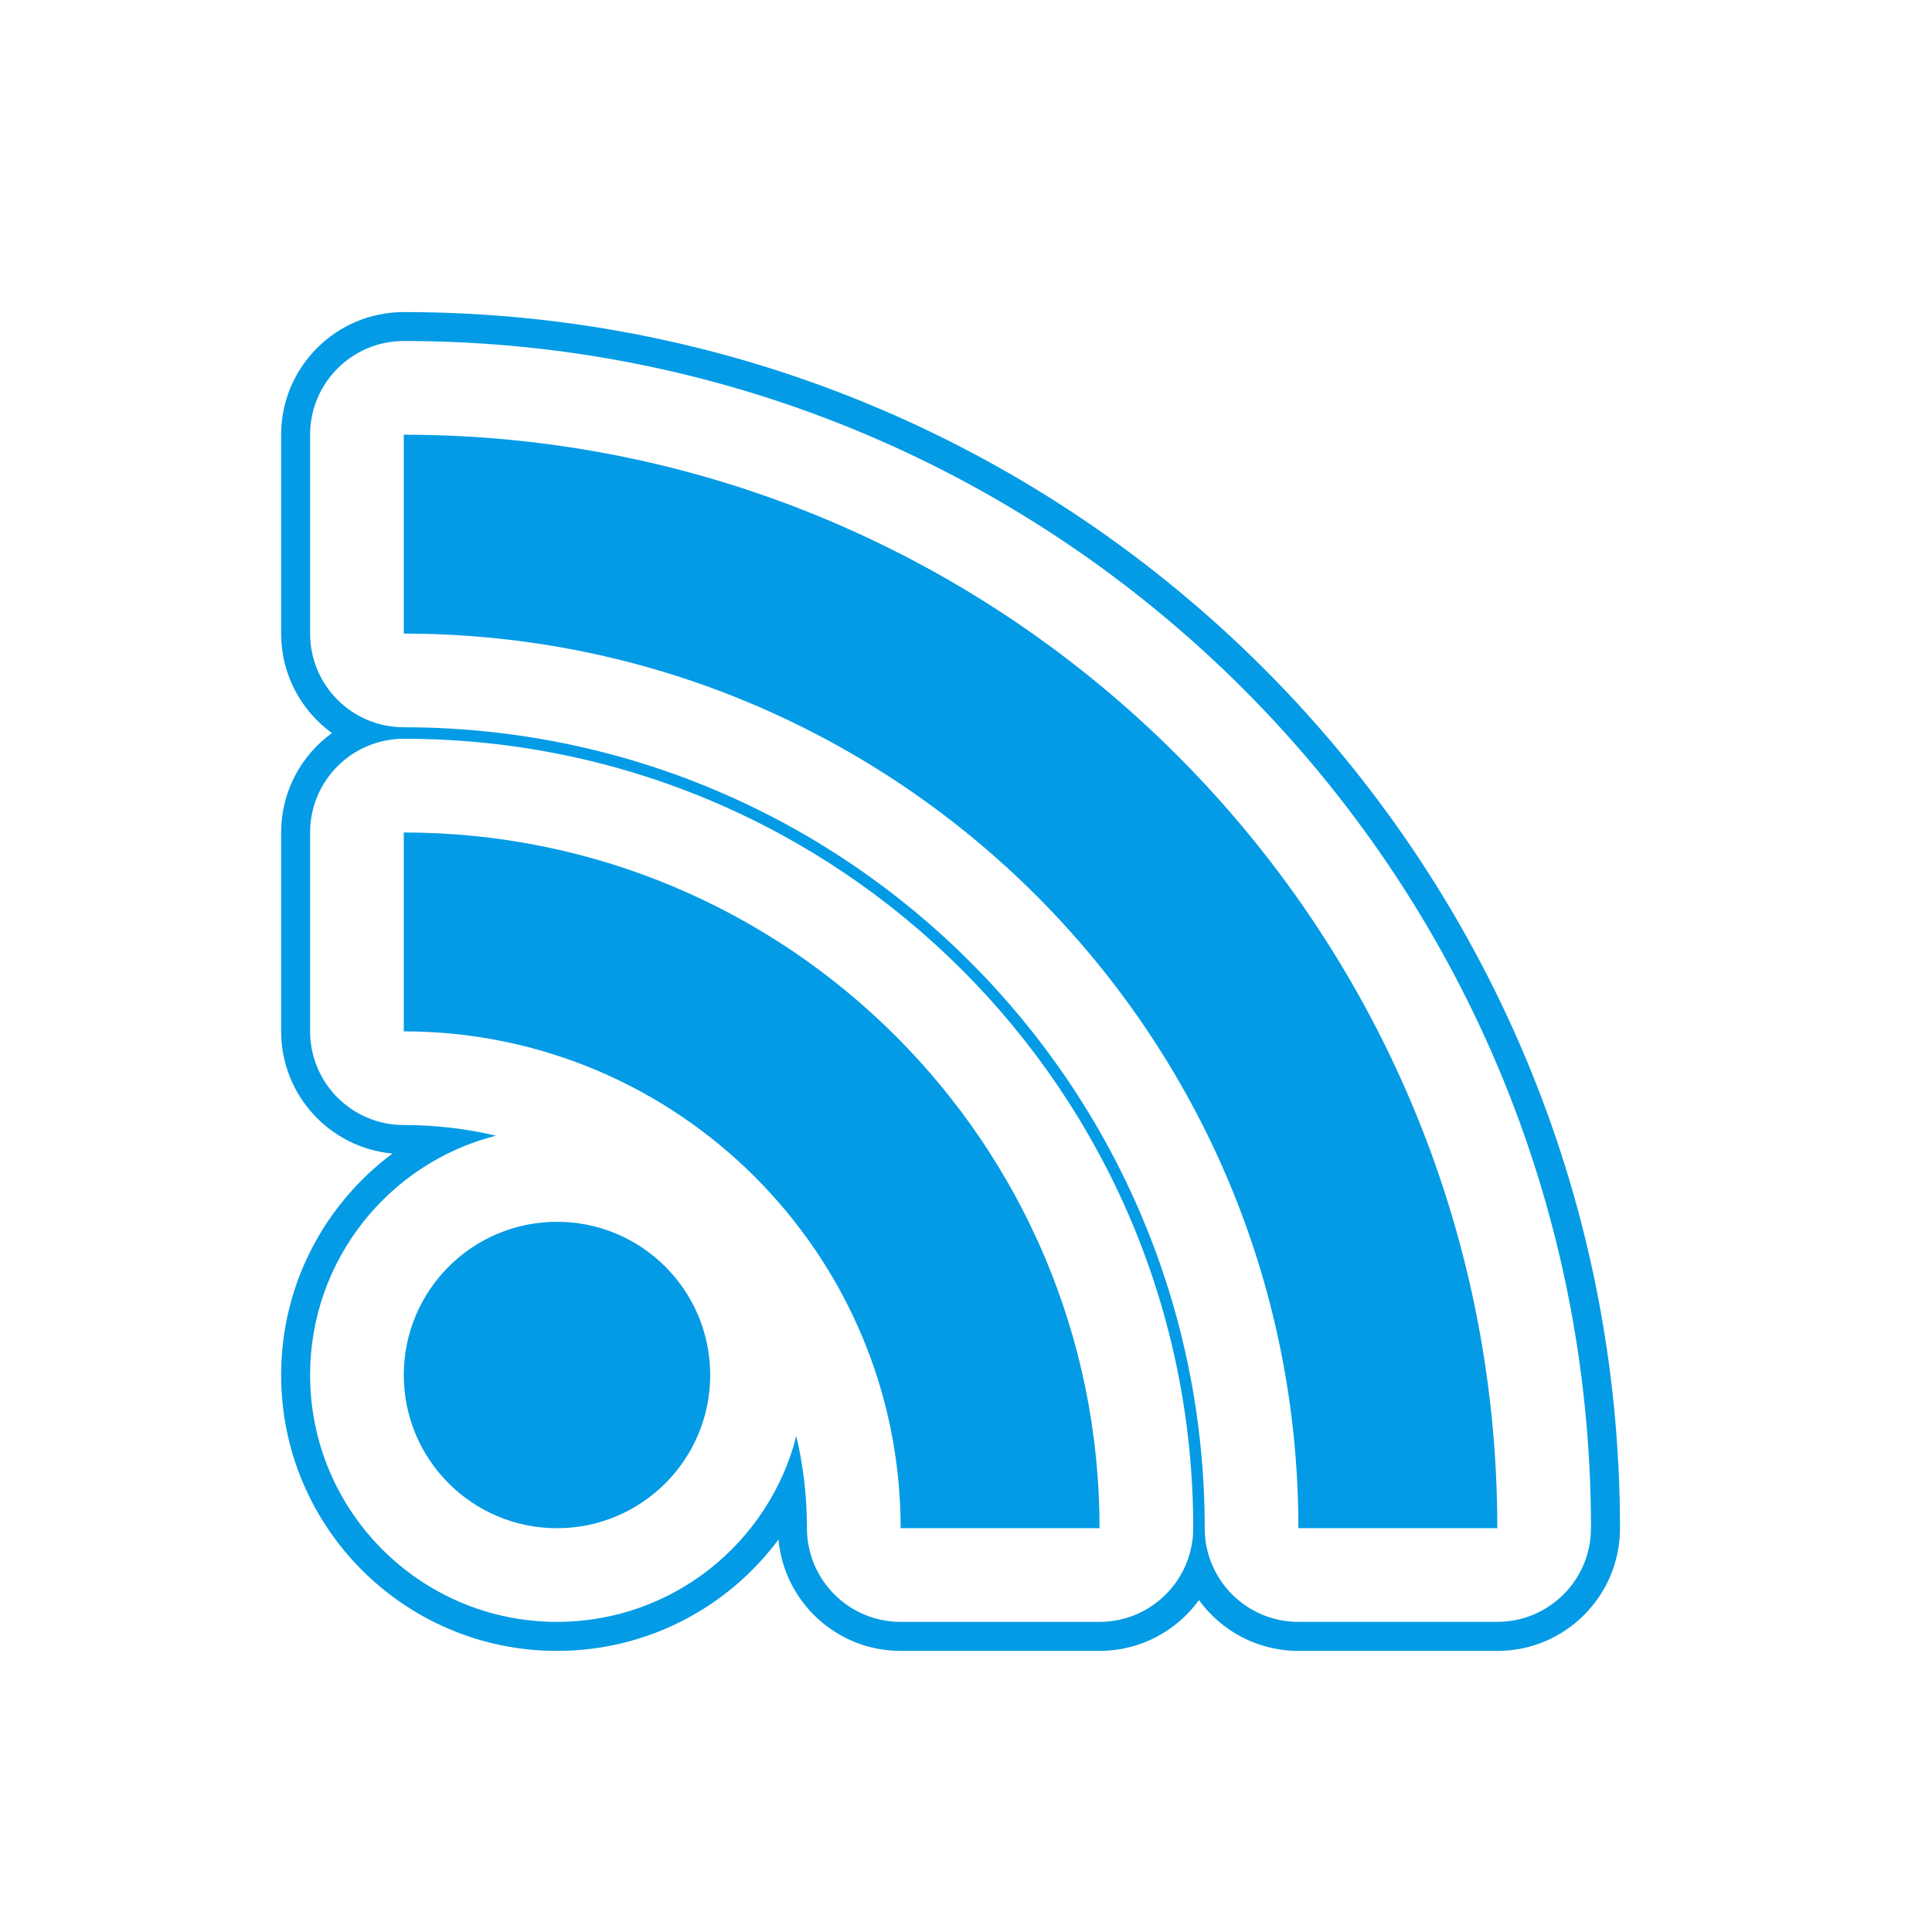 <svg version="1.1" xmlns="http://www.w3.org/2000/svg" xmlns:xlink="http://www.w3.org/1999/xlink" viewBox="0,0,1024,1024">
	<!-- Color names: teamapps-color-1 -->
	<desc>rss_feed icon - Licensed under Apache License v2.0 (http://www.apache.org/licenses/LICENSE-2.0) - Created with Iconfu.com - Derivative work of Material icons (Copyright Google Inc.)</desc>
	<g fill="none" fill-rule="nonzero" style="mix-blend-mode: normal">
		<g color="#039be5" class="teamapps-color-1">
			<path d="M793.59,875.01h-105.41c-21.69,0 -40.89,-10.62 -52.7,-26.93c-11.81,16.31 -31.01,26.93 -52.7,26.93h-105.41c-33.89,0 -61.73,-25.93 -64.75,-59.03c-26.64,35.81 -69.29,59.03 -117.39,59.03c-80.76,0 -146.22,-65.46 -146.22,-146.22c0,-48.1 23.22,-90.75 59.03,-117.39c-33.1,-3.02 -59.03,-30.86 -59.03,-64.75v-105.41c0,-21.69 10.62,-40.89 26.93,-52.7c-16.31,-11.81 -26.93,-31.01 -26.93,-52.7v-105.41c0,-35.91 29.11,-65.02 65.02,-65.02c355.87,0 644.6,288.72 644.6,644.6c0,35.91 -29.11,65.02 -65.02,65.02zM843.26,809.98c0,-347.39 -281.85,-629.24 -629.24,-629.24c-27.43,0 -49.66,22.24 -49.66,49.66v105.41c0,27.43 22.24,49.66 49.66,49.66c234.43,0 424.5,190.07 424.5,424.5c0,27.43 22.24,49.66 49.66,49.66h105.41c27.43,0 49.66,-22.24 49.66,-49.66zM632.44,809.98c0,-231.18 -187.24,-418.42 -418.42,-418.42c-27.43,0 -49.66,22.24 -49.66,49.66v105.41c0,27.43 22.24,49.66 49.66,49.66c16.81,0 33.18,1.95 48.88,5.64c-56.64,14.39 -98.54,65.72 -98.54,126.84c0,72.27 58.59,130.86 130.86,130.86c61.12,0 112.45,-41.9 126.84,-98.54c3.69,15.7 5.64,32.07 5.64,48.88c0,27.43 22.24,49.66 49.66,49.66h105.41c27.43,0 49.66,-22.24 49.66,-49.66zM214.02,728.78c0,-44.85 36.35,-81.2 81.2,-81.2c44.85,0 81.2,36.35 81.2,81.2c0,44.85 -36.35,81.2 -81.2,81.2c-44.85,0 -81.2,-36.35 -81.2,-81.2zM793.59,809.98h-105.41c0,-261.86 -212.3,-474.16 -474.16,-474.16v-105.41c319.96,0 579.58,259.61 579.58,579.58zM582.77,809.98h-105.41c0,-145.27 -118.07,-263.34 -263.34,-263.34v-105.41c203.75,0 368.76,165.01 368.76,368.76z" fill="currentColor"/>
		</g>
	</g>
</svg>